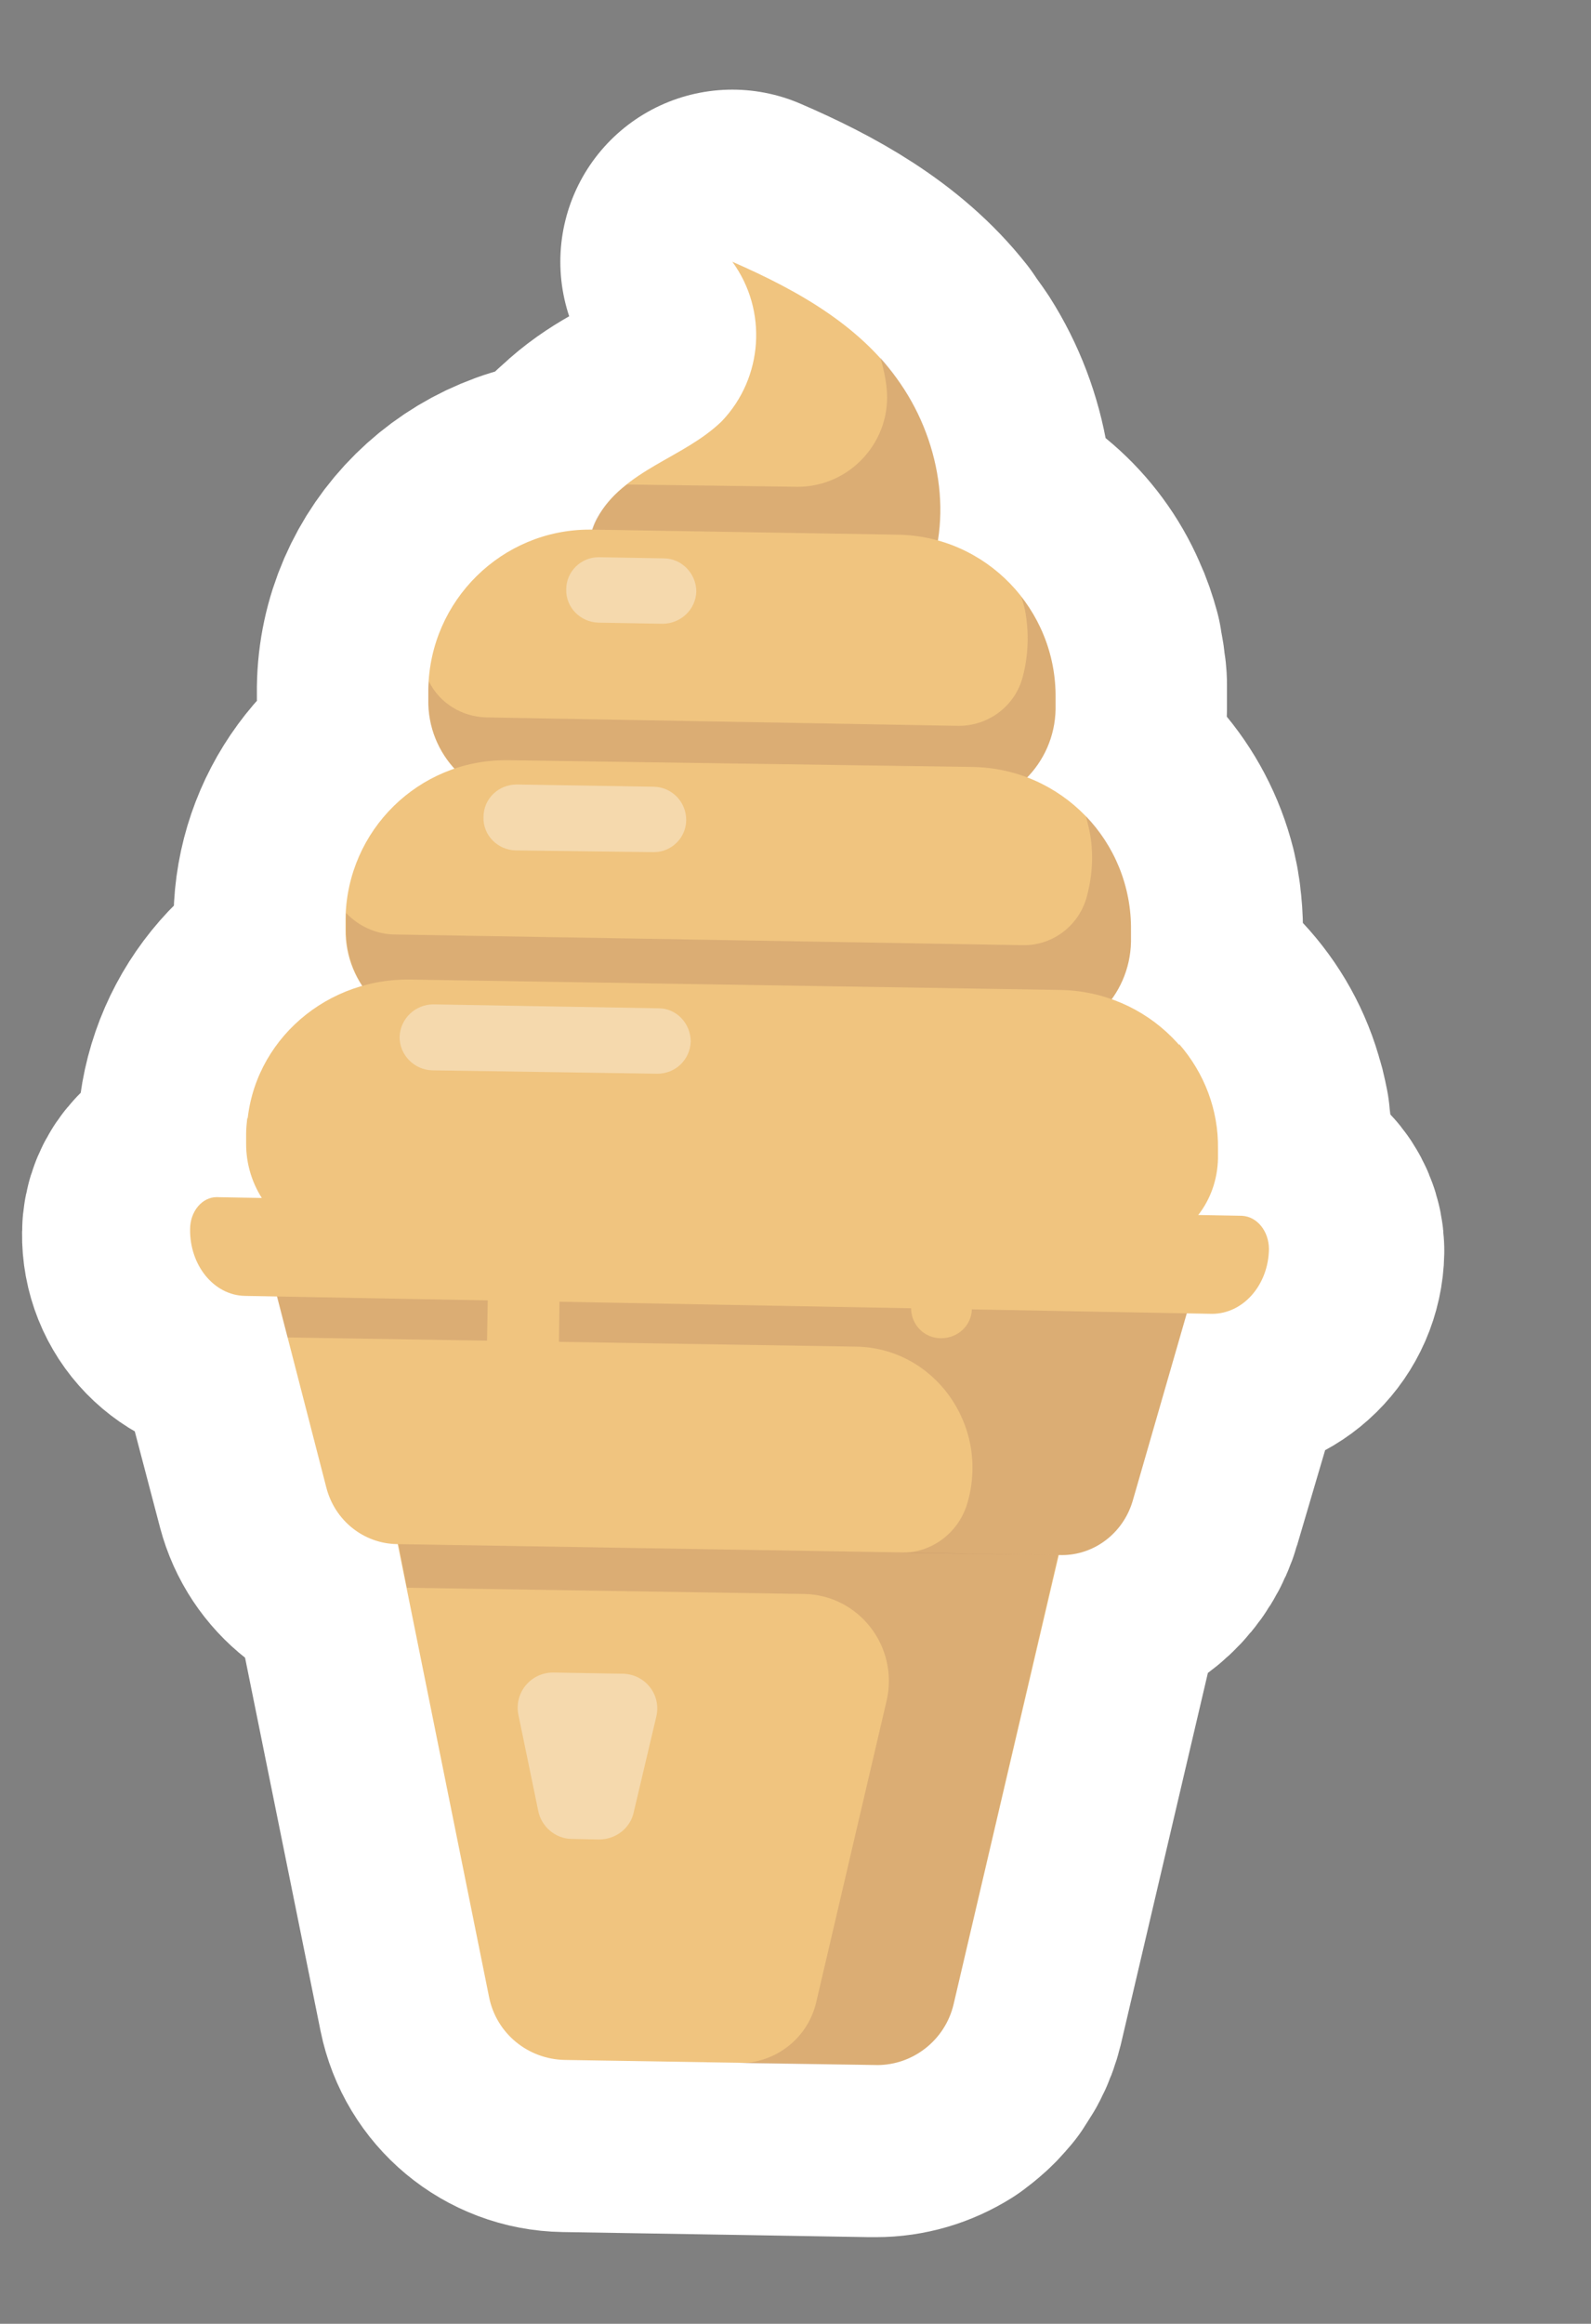 <?xml version="1.0" encoding="UTF-8"?>
<!-- Generated by Pixelmator Pro 3.4.1 -->
<svg width="37" height="54" viewBox="0 0 37 54" xmlns="http://www.w3.org/2000/svg">
    <rect x="0" y="0" width="37" height="54" fill="#808080" stroke="none"/>
    <path id="Path-copy-19" fill="#ffffff" fill-rule="evenodd" stroke="none" d="M 17.031 6.083 C 17.856 7.223 17.751 8.782 16.783 9.791 C 16.337 10.237 15.774 10.512 15.238 10.813 C 14.936 10.983 14.648 11.18 14.4 11.416 L 14.373 11.442 C 14.321 11.481 14.268 11.534 14.216 11.586 L 14.177 11.625 C 14.138 11.678 14.098 11.73 14.059 11.782 C 14.046 11.796 14.033 11.809 14.02 11.835 C 13.967 11.901 13.928 11.966 13.889 12.045 C 13.836 12.136 13.797 12.228 13.771 12.32 C 13.747 12.319 13.722 12.319 13.699 12.319 C 11.662 12.319 10 13.956 9.974 16.002 L 9.974 16.264 C 9.961 16.853 10.17 17.417 10.576 17.862 C 9.084 18.374 8.062 19.762 8.036 21.335 L 8.036 21.597 C 8.036 22.069 8.167 22.527 8.428 22.921 C 6.884 23.406 5.823 24.821 5.797 26.445 L 5.797 26.694 C 5.784 27.192 5.927 27.663 6.216 28.07 L 6.216 28.07 L 5.155 28.057 C 5.147 28.056 5.139 28.056 5.131 28.056 C 4.788 28.056 4.513 28.327 4.513 28.673 C 4.501 29.394 5.064 29.97 5.784 29.983 L 8.546 30.036 L 6.412 29.997 L 6.412 29.997 L 7.59 34.478 C 7.787 35.225 8.455 35.748 9.228 35.762 L 9.463 36.954 L 11.375 46.402 C 11.545 47.24 12.278 47.856 13.143 47.869 L 17.175 47.935 L 20.252 47.987 L 20.37 47.987 C 20.737 47.987 21.09 47.883 21.404 47.686 C 21.444 47.659 21.484 47.62 21.523 47.594 C 21.601 47.529 21.68 47.463 21.745 47.385 C 21.785 47.345 21.811 47.306 21.85 47.266 C 21.902 47.188 21.955 47.096 22.007 47.017 C 22.085 46.874 22.138 46.73 22.177 46.572 L 24.377 37.19 L 24.652 36.01 C 24.796 36.01 24.94 35.997 25.071 35.958 C 25.673 35.814 26.158 35.369 26.328 34.779 L 27.638 30.337 L 28.279 30.337 C 28.287 30.337 28.295 30.337 28.303 30.337 C 29 30.337 29.575 29.779 29.588 29.066 C 29.588 28.725 29.313 28.437 28.973 28.437 L 27.925 28.411 C 28.214 28.017 28.371 27.546 28.384 27.061 L 28.384 26.799 C 28.384 26.694 28.384 26.577 28.371 26.472 C 28.371 26.458 28.371 26.445 28.371 26.445 C 28.358 26.328 28.345 26.223 28.331 26.118 C 28.331 26.104 28.331 26.104 28.331 26.091 C 28.306 25.987 28.292 25.869 28.253 25.764 C 27.939 24.559 27.035 23.602 25.857 23.195 C 26.132 22.816 26.289 22.357 26.302 21.885 L 26.302 21.623 C 26.302 21.44 26.289 21.244 26.263 21.06 L 26.263 21.047 C 26.249 20.981 26.236 20.928 26.236 20.876 C 26.224 20.824 26.224 20.811 26.21 20.771 C 26.197 20.732 26.197 20.719 26.197 20.693 C 25.896 19.501 25.045 18.517 23.88 18.072 C 24.299 17.653 24.534 17.09 24.534 16.5 L 24.534 16.238 C 24.534 16.133 24.534 16.041 24.534 15.936 L 24.534 15.897 C 24.534 15.792 24.508 15.7 24.495 15.609 L 24.495 15.556 C 24.481 15.465 24.456 15.373 24.443 15.268 L 24.443 15.255 C 24.39 15.059 24.324 14.862 24.233 14.666 C 23.788 13.643 22.898 12.87 21.811 12.569 C 21.823 12.504 21.837 12.451 21.837 12.399 C 21.863 12.189 21.876 11.979 21.876 11.769 C 21.863 11.547 21.85 11.311 21.811 11.088 C 21.693 10.367 21.431 9.673 21.038 9.057 C 20.96 8.939 20.868 8.821 20.789 8.703 L 20.737 8.625 C 19.808 7.445 18.432 6.686 17.031 6.083 Z"/>
    <path id="Path-copy-18" fill="none" stroke="#ffffff" stroke-width="8" stroke-linejoin="round" d="M 17.031 6.083 C 17.856 7.223 17.751 8.782 16.783 9.791 C 16.337 10.237 15.774 10.512 15.238 10.813 C 14.936 10.983 14.648 11.18 14.4 11.416 L 14.373 11.442 C 14.321 11.481 14.268 11.534 14.216 11.586 L 14.177 11.625 C 14.138 11.678 14.098 11.73 14.059 11.782 C 14.046 11.796 14.033 11.809 14.02 11.835 C 13.967 11.901 13.928 11.966 13.889 12.045 C 13.836 12.136 13.797 12.228 13.771 12.32 C 13.747 12.319 13.722 12.319 13.699 12.319 C 11.662 12.319 10 13.956 9.974 16.002 L 9.974 16.264 C 9.961 16.853 10.17 17.417 10.576 17.862 C 9.084 18.374 8.062 19.762 8.036 21.335 L 8.036 21.597 C 8.036 22.069 8.167 22.527 8.428 22.921 C 6.884 23.406 5.823 24.821 5.797 26.445 L 5.797 26.694 C 5.784 27.192 5.927 27.663 6.216 28.07 L 6.216 28.07 L 5.155 28.057 C 5.147 28.056 5.139 28.056 5.131 28.056 C 4.788 28.056 4.513 28.327 4.513 28.673 C 4.501 29.394 5.064 29.97 5.784 29.983 L 8.546 30.036 L 6.412 29.997 L 6.412 29.997 L 7.59 34.478 C 7.787 35.225 8.455 35.748 9.228 35.762 L 9.463 36.954 L 11.375 46.402 C 11.545 47.24 12.278 47.856 13.143 47.869 L 17.175 47.935 L 20.252 47.987 L 20.37 47.987 C 20.737 47.987 21.09 47.883 21.404 47.686 C 21.444 47.659 21.484 47.62 21.523 47.594 C 21.601 47.529 21.68 47.463 21.745 47.385 C 21.785 47.345 21.811 47.306 21.85 47.266 C 21.902 47.188 21.955 47.096 22.007 47.017 C 22.085 46.874 22.138 46.73 22.177 46.572 L 24.377 37.19 L 24.652 36.01 C 24.796 36.01 24.94 35.997 25.071 35.958 C 25.673 35.814 26.158 35.369 26.328 34.779 L 27.638 30.337 L 28.279 30.337 C 28.287 30.337 28.295 30.337 28.303 30.337 C 29 30.337 29.575 29.779 29.588 29.066 C 29.588 28.725 29.313 28.437 28.973 28.437 L 27.925 28.411 C 28.214 28.017 28.371 27.546 28.384 27.061 L 28.384 26.799 C 28.384 26.694 28.384 26.577 28.371 26.472 C 28.371 26.458 28.371 26.445 28.371 26.445 C 28.358 26.328 28.345 26.223 28.331 26.118 C 28.331 26.104 28.331 26.104 28.331 26.091 C 28.306 25.987 28.292 25.869 28.253 25.764 C 27.939 24.559 27.035 23.602 25.857 23.195 C 26.132 22.816 26.289 22.357 26.302 21.885 L 26.302 21.623 C 26.302 21.44 26.289 21.244 26.263 21.06 L 26.263 21.047 C 26.249 20.981 26.236 20.928 26.236 20.876 C 26.224 20.824 26.224 20.811 26.21 20.771 C 26.197 20.732 26.197 20.719 26.197 20.693 C 25.896 19.501 25.045 18.517 23.88 18.072 C 24.299 17.653 24.534 17.09 24.534 16.5 L 24.534 16.238 C 24.534 16.133 24.534 16.041 24.534 15.936 L 24.534 15.897 C 24.534 15.792 24.508 15.7 24.495 15.609 L 24.495 15.556 C 24.481 15.465 24.456 15.373 24.443 15.268 L 24.443 15.255 C 24.39 15.059 24.324 14.862 24.233 14.666 C 23.788 13.643 22.898 12.87 21.811 12.569 C 21.823 12.504 21.837 12.451 21.837 12.399 C 21.863 12.189 21.876 11.979 21.876 11.769 C 21.863 11.547 21.85 11.311 21.811 11.088 C 21.693 10.367 21.431 9.673 21.038 9.057 C 20.96 8.939 20.868 8.821 20.789 8.703 L 20.737 8.625 C 19.808 7.445 18.432 6.686 17.031 6.083 Z"/>
    <path id="Path-copy-17" fill="#f0c47f" fill-rule="evenodd" stroke="none" d="M 9.228 35.775 L 11.375 46.414 C 11.545 47.253 12.278 47.856 13.143 47.869 L 20.37 47.987 C 20.38 47.988 20.389 47.988 20.398 47.988 C 21.238 47.988 21.983 47.402 22.177 46.572 L 24.652 36.01 L 9.228 35.775 Z"/>
    <path id="Path-copy-16" fill="#ffffff" fill-opacity="0.357" fill-rule="evenodd" stroke="none" d="M 12.859 38.867 C 12.346 38.867 11.952 39.333 12.056 39.85 L 12.514 42.065 C 12.58 42.444 12.92 42.733 13.3 42.733 L 13.928 42.746 C 14.321 42.746 14.662 42.484 14.74 42.104 L 15.263 39.889 C 15.382 39.378 15.001 38.894 14.465 38.894 L 12.881 38.867 C 12.873 38.867 12.867 38.867 12.859 38.867 Z"/>
    <path id="Path-copy-15" fill="#744242" fill-opacity="0.174" fill-rule="evenodd" stroke="none" d="M 9.228 35.696 L 9.463 36.896 L 18.707 37.041 C 19.978 37.068 20.907 38.267 20.619 39.521 L 18.983 46.523 C 18.786 47.367 18.04 47.947 17.175 47.947 L 20.37 47.986 C 20.38 47.987 20.389 47.987 20.398 47.987 C 21.251 47.987 21.983 47.397 22.177 46.575 L 24.377 37.134 L 24.652 35.947 L 21.457 35.894 L 9.228 35.696 Z"/>
    <path id="Path-copy-14" fill="#f0c47f" fill-rule="evenodd" stroke="none" d="M 6.412 30.009 L 7.59 34.571 C 7.787 35.334 8.455 35.868 9.228 35.882 L 24.665 36.136 C 24.674 36.137 24.685 36.137 24.694 36.137 C 25.455 36.137 26.122 35.619 26.341 34.879 L 27.65 30.344 L 6.412 30.009 Z"/>
    <path id="Path-copy-13" fill="#744242" fill-opacity="0.174" fill-rule="evenodd" stroke="none" d="M 20.946 36.083 L 20.946 36.083 C 20.951 36.083 20.955 36.083 20.96 36.083 L 20.96 36.083 L 20.946 36.083 Z M 6.412 30.009 L 6.687 31.08 L 19.886 31.293 C 21.719 31.307 23.015 33.113 22.504 34.906 C 22.311 35.605 21.684 36.083 20.976 36.083 C 20.971 36.083 20.965 36.083 20.96 36.083 L 20.96 36.083 L 24.665 36.136 C 24.675 36.137 24.685 36.137 24.695 36.137 C 25.455 36.137 26.122 35.631 26.341 34.879 L 27.65 30.344 L 6.412 30.009 Z"/>
    <path id="Path-copy-12" fill="#f0c47f" fill-rule="evenodd" stroke="none" d="M 17.031 6.083 L 17.031 6.083 C 17.856 7.209 17.751 8.782 16.783 9.791 C 16.337 10.223 15.774 10.499 15.238 10.813 C 14.701 11.127 14.177 11.495 13.889 12.045 C 13.587 12.595 13.627 13.355 14.098 13.748 C 16.364 13.774 19.087 13.853 21.352 13.879 C 22.19 12.412 21.955 10.486 21.025 9.044 C 20.108 7.616 18.589 6.764 17.031 6.083 Z"/>
    <path id="Path-copy-11" fill="#744242" fill-opacity="0.174" fill-rule="evenodd" stroke="none" d="M 20.475 8.31 L 20.475 8.31 C 20.541 8.546 20.593 8.769 20.619 9.018 C 20.748 10.241 19.777 11.312 18.551 11.312 C 18.529 11.312 18.507 11.312 18.485 11.311 L 14.582 11.259 C 14.295 11.468 14.059 11.73 13.876 12.045 C 13.587 12.595 13.614 13.355 14.098 13.748 C 16.364 13.787 19.087 13.853 21.352 13.892 C 22.19 12.412 21.955 10.486 21.038 9.057 C 20.868 8.795 20.684 8.546 20.475 8.31 Z"/>
    <path id="Path-copy-10" fill="#f0c47f" fill-rule="evenodd" stroke="none" d="M 13.71 12.307 C 11.676 12.307 10 13.948 9.961 16.002 L 9.961 16.251 C 9.934 17.535 10.956 18.596 12.239 18.622 L 22.177 18.78 C 22.185 18.78 22.193 18.78 22.201 18.78 C 23.474 18.78 24.521 17.763 24.548 16.487 L 24.548 16.225 C 24.573 14.155 22.923 12.451 20.868 12.425 L 13.758 12.307 C 13.741 12.307 13.725 12.307 13.71 12.307 Z"/>
    <path id="Path-copy-9" fill="#744242" fill-opacity="0.174" fill-rule="evenodd" stroke="none" d="M 23.748 13.866 L 23.748 13.866 C 23.788 13.971 23.814 14.076 23.84 14.193 C 23.932 14.691 23.919 15.216 23.788 15.714 C 23.618 16.395 23.002 16.867 22.295 16.867 L 11.309 16.671 C 10.747 16.657 10.223 16.343 9.974 15.832 C 9.974 15.884 9.961 15.936 9.961 16.002 L 9.961 16.251 C 9.934 17.535 10.969 18.596 12.252 18.609 L 22.19 18.766 C 22.207 18.767 22.222 18.767 22.238 18.767 C 23.5 18.767 24.534 17.742 24.548 16.474 L 24.548 16.225 C 24.561 15.36 24.272 14.534 23.748 13.866 Z"/>
    <path id="Path-copy-8" fill="#f0c47f" fill-rule="evenodd" stroke="none" d="M 11.761 17.666 C 9.738 17.666 8.075 19.289 8.036 21.335 L 8.036 21.597 C 8.022 22.881 9.044 23.929 10.328 23.956 L 23.945 24.178 C 23.953 24.179 23.961 24.179 23.969 24.179 C 25.242 24.179 26.276 23.161 26.302 21.885 L 26.302 21.623 C 26.328 19.553 24.678 17.849 22.609 17.823 L 11.833 17.666 C 11.809 17.666 11.785 17.666 11.761 17.666 Z"/>
    <path id="Path-copy-7" fill="#744242" fill-opacity="0.174" fill-rule="evenodd" stroke="none" d="M 25.254 18.963 L 25.254 18.963 C 25.281 19.068 25.307 19.173 25.333 19.291 C 25.438 19.802 25.411 20.313 25.281 20.811 C 25.113 21.483 24.511 21.964 23.816 21.964 C 23.806 21.964 23.798 21.964 23.788 21.964 L 9.149 21.715 C 8.73 21.702 8.337 21.518 8.049 21.217 L 8.049 21.335 L 8.049 21.597 C 8.022 22.881 9.057 23.942 10.34 23.956 L 23.945 24.178 C 23.953 24.179 23.961 24.179 23.969 24.179 C 25.242 24.179 26.276 23.161 26.302 21.885 L 26.302 21.623 C 26.315 20.627 25.935 19.671 25.254 18.963 Z"/>
    <path id="Path-copy-6" fill="#f0c47f" fill-rule="evenodd" stroke="none" d="M 9.482 22.763 C 7.438 22.763 5.764 24.352 5.738 26.34 L 5.738 26.581 C 5.725 27.063 5.882 27.519 6.157 27.913 L 27.84 28.242 C 28.141 27.862 28.298 27.406 28.311 26.937 L 28.311 26.683 C 28.337 24.679 26.689 23.03 24.636 23.004 L 9.531 22.763 C 9.514 22.763 9.498 22.763 9.482 22.763 Z"/>
    <path id="Path-copy-5" fill="#ffffff" fill-opacity="0.357" fill-rule="evenodd" stroke="none" d="M 10.079 23.34 C 9.66 23.34 9.306 23.668 9.293 24.1 C 9.293 24.519 9.633 24.86 10.052 24.873 L 15.29 24.951 C 15.709 24.951 16.049 24.624 16.063 24.205 C 16.063 23.785 15.735 23.431 15.316 23.431 L 10.079 23.34 Z"/>
    <path id="Path-copy-4" fill="#ffffff" fill-opacity="0.357" fill-rule="evenodd" stroke="none" d="M 12.016 18.23 C 11.597 18.23 11.244 18.557 11.244 18.99 C 11.231 19.409 11.571 19.75 11.99 19.762 L 15.185 19.802 C 15.193 19.802 15.2 19.802 15.208 19.802 C 15.617 19.802 15.958 19.466 15.958 19.055 C 15.958 18.636 15.63 18.295 15.211 18.282 L 12.016 18.23 Z"/>
    <path id="Path-copy-3" fill="#ffffff" fill-opacity="0.357" fill-rule="evenodd" stroke="none" d="M 13.918 12.949 C 13.509 12.949 13.168 13.284 13.168 13.696 C 13.156 14.115 13.496 14.456 13.915 14.469 L 15.408 14.495 C 15.827 14.495 16.18 14.168 16.193 13.748 C 16.193 13.329 15.853 12.975 15.434 12.975 L 13.941 12.949 C 13.934 12.949 13.926 12.949 13.918 12.949 Z"/>
    <path id="Path-copy-2" fill="#f0c47f" fill-rule="evenodd" stroke="none" d="M 5.04 27.819 C 4.697 27.819 4.421 28.154 4.421 28.563 C 4.409 29.401 4.972 30.098 5.692 30.114 L 28.187 30.531 C 28.907 30.531 29.497 29.865 29.51 29.029 C 29.51 28.61 29.235 28.269 28.882 28.253 L 5.064 27.82 C 5.056 27.819 5.048 27.819 5.04 27.819 Z"/>
    <path id="Path-copy" fill="#f0c47f" fill-rule="evenodd" stroke="none" d="M 27.421 24.261 C 27.421 24.3 27.434 24.324 27.447 24.35 C 27.539 24.846 27.526 25.354 27.395 25.836 C 27.227 26.489 26.613 26.943 25.93 26.943 C 25.921 26.943 25.912 26.943 25.903 26.943 L 6.995 26.638 C 6.497 26.625 6.039 26.383 5.751 25.977 C 5.738 26.104 5.724 26.218 5.724 26.345 L 5.724 26.586 C 5.724 27.056 5.868 27.527 6.143 27.921 L 7.427 27.934 C 7.885 27.934 8.252 28.302 8.252 28.747 L 8.239 29.281 C 8.239 29.675 8.553 29.992 8.959 30.005 C 9.364 30.005 9.692 29.687 9.705 29.294 L 9.705 28.772 C 9.705 28.335 10.072 27.984 10.519 27.984 C 10.528 27.984 10.535 27.984 10.543 27.984 C 11.002 27.984 11.368 28.353 11.368 28.798 L 11.302 32.559 C 11.289 33.004 11.656 33.372 12.127 33.385 C 12.135 33.385 12.143 33.385 12.152 33.385 C 12.599 33.385 12.965 33.034 12.979 32.597 L 13.031 28.823 C 13.044 28.386 13.398 28.035 13.845 28.035 C 13.853 28.035 13.861 28.035 13.869 28.035 L 16.2 28.074 C 16.357 28.074 16.475 28.187 16.462 28.328 C 16.462 28.823 16.867 29.229 17.378 29.242 C 17.889 29.242 18.308 28.848 18.308 28.353 C 18.308 28.213 18.439 28.098 18.583 28.098 L 20.363 28.137 C 20.848 28.137 21.215 28.518 21.215 28.976 L 21.188 30.399 C 21.188 30.78 21.49 31.098 21.883 31.098 C 22.275 31.098 22.59 30.806 22.602 30.424 L 22.616 29.001 C 22.629 28.544 23.021 28.175 23.493 28.175 C 23.729 28.187 23.925 28.378 23.925 28.607 C 23.912 29.014 24.24 29.344 24.659 29.357 C 25.078 29.357 25.418 29.039 25.418 28.633 C 25.431 28.404 25.627 28.213 25.863 28.213 L 27.853 28.252 C 28.155 27.87 28.312 27.413 28.325 26.93 L 28.325 26.688 C 28.338 25.799 28.01 24.935 27.421 24.261 Z"/>
</svg>
